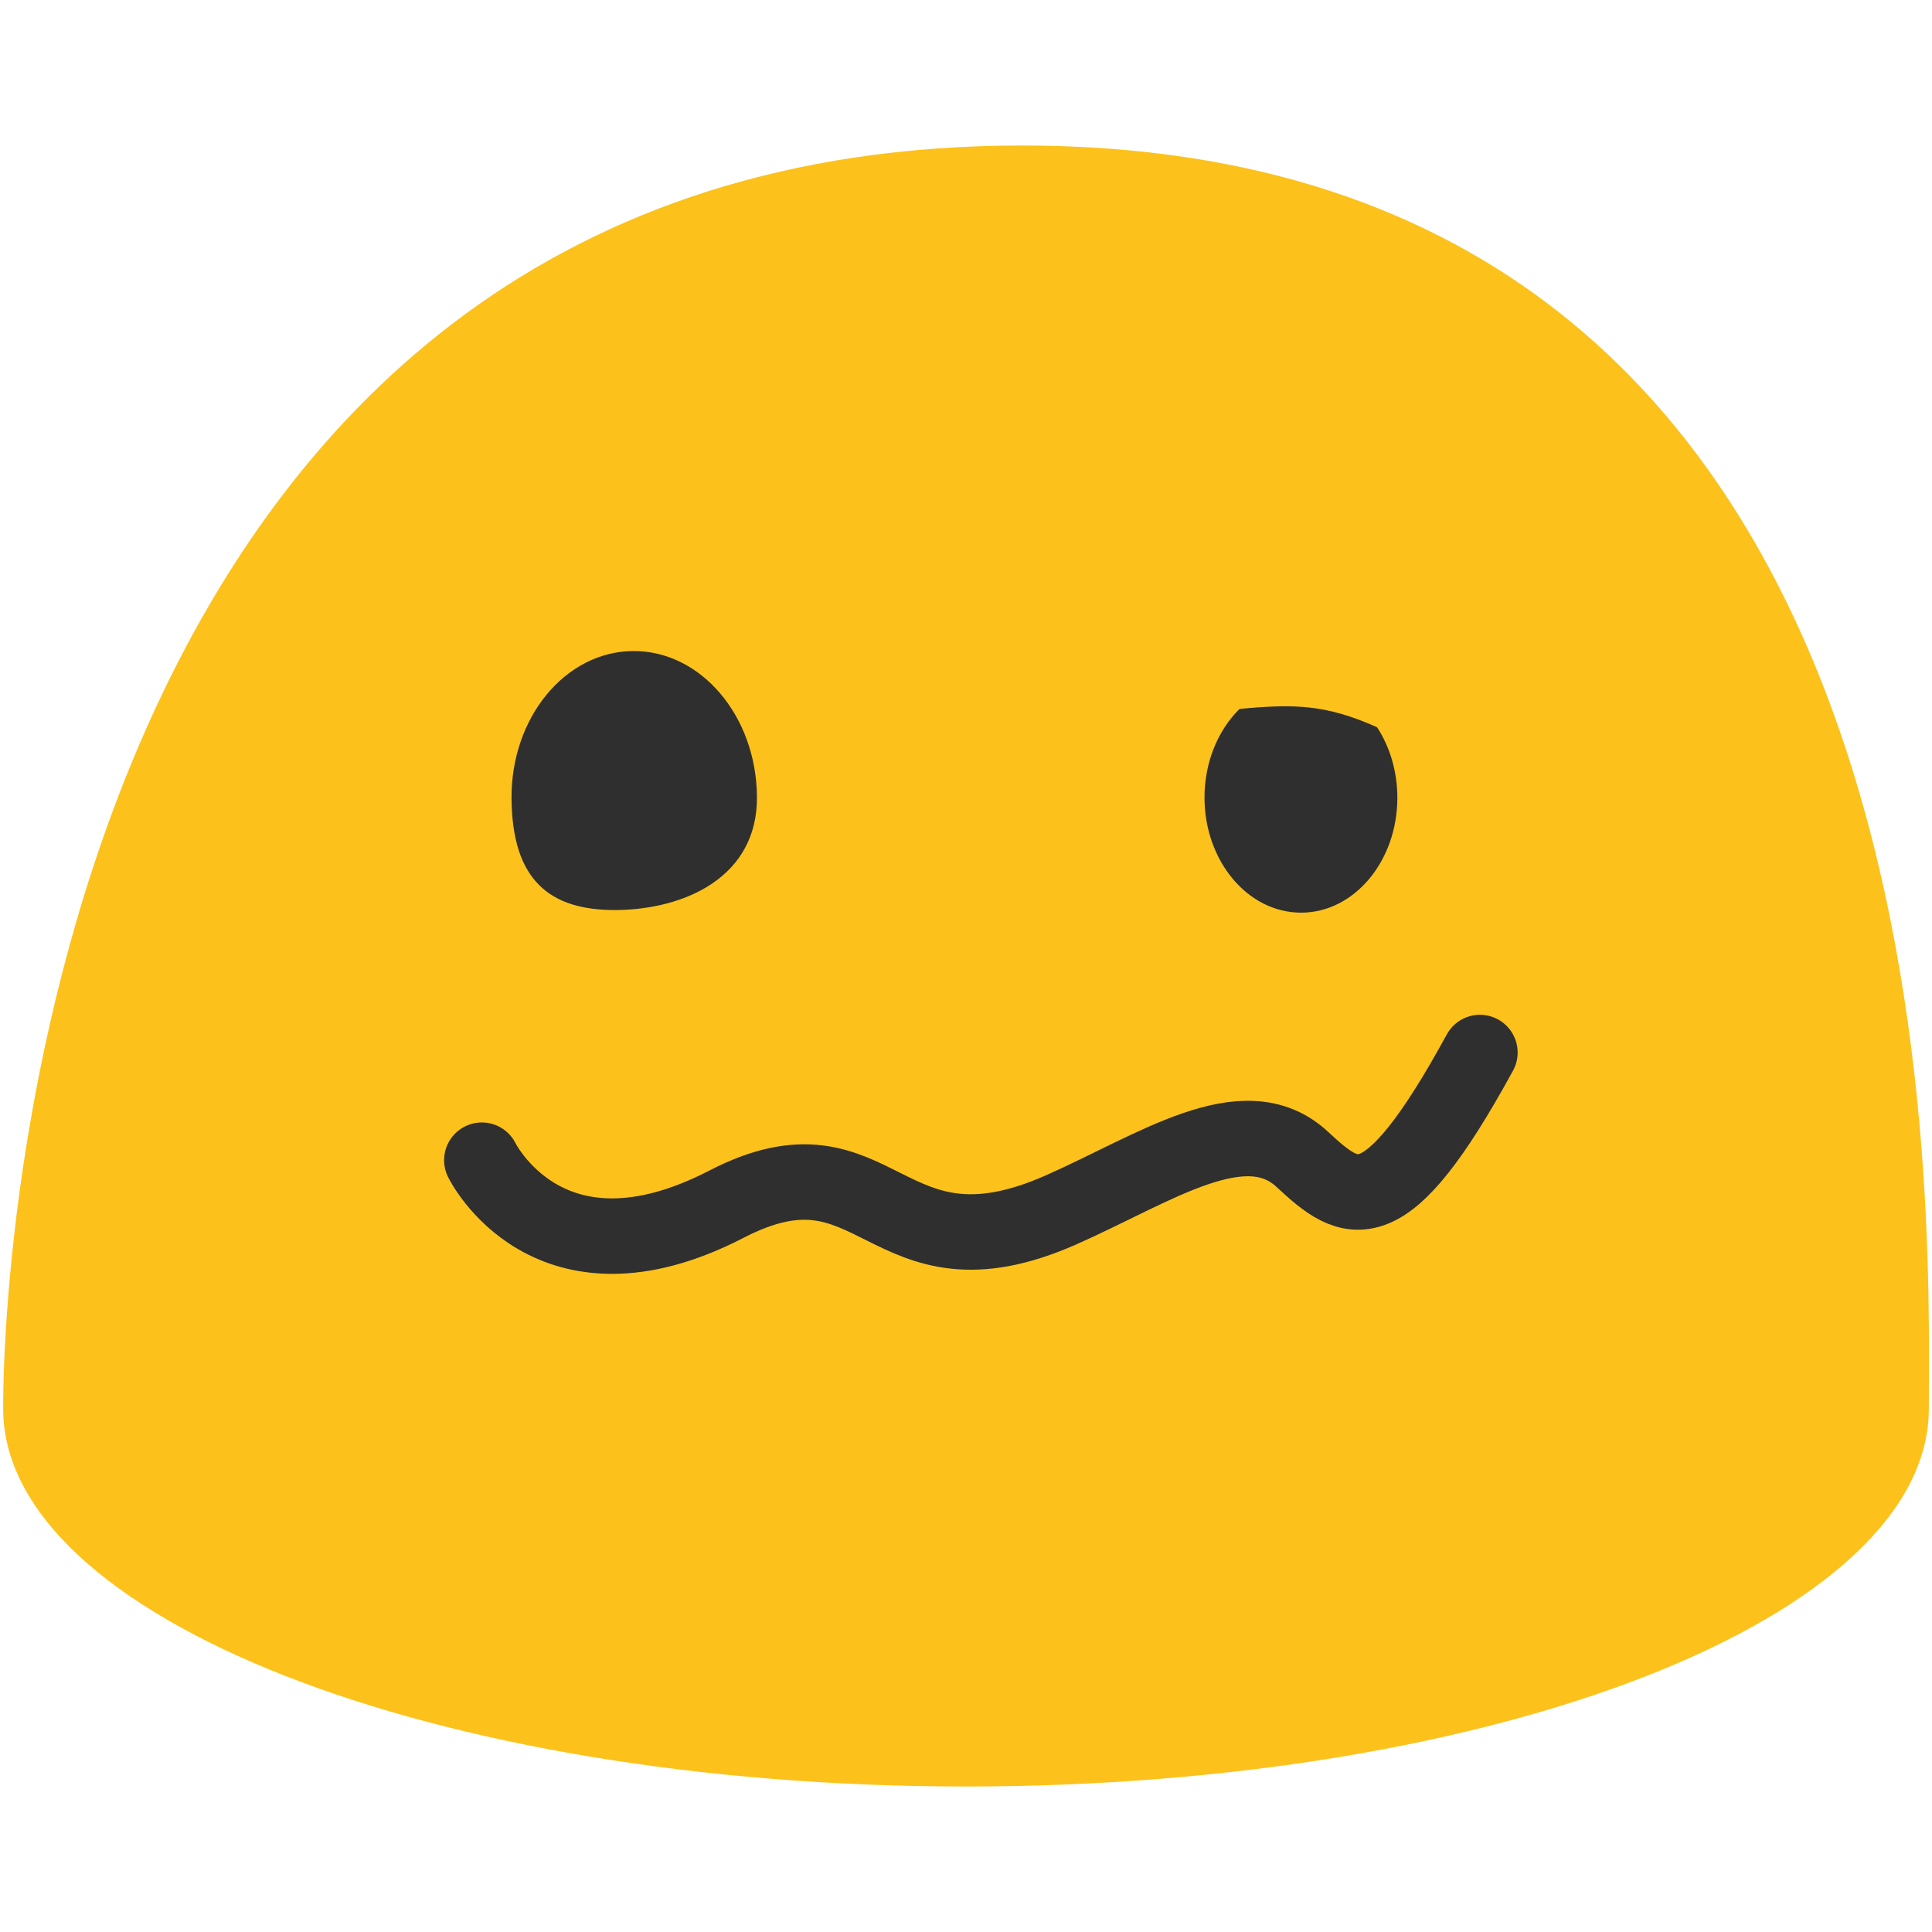 <svg xmlns="http://www.w3.org/2000/svg" style="fill-rule:evenodd;clip-rule:evenodd;stroke-linecap:round;stroke-linejoin:round" viewBox="0 0 128 128" xml:space="preserve"><path d="M67.71 9.64C5.4 9.64.21 79.5.21 93.33c0 13.83 28.56 25.03 63.79 25.03 35.24 0 63.79-11.21 63.79-25.03 0-13.83 2.24-83.69-60.08-83.69z" style="fill:#fcc21b;fill-rule:nonzero"/><path d="M40.86 60.293c-4.49.04-6.92-2.02-6.97-7.37-.05-5.37 3.55-9.75 8.04-9.79 4.48-.04 8.17 4.27 8.22 9.64.05 5.35-4.8 7.47-9.29 7.52zM82.121 46.97c-1.42 1.401-2.325 3.521-2.32 5.896.016 4.204 2.884 7.607 6.412 7.6 3.52-.009 6.373-3.428 6.365-7.632-.003-1.756-.506-3.366-1.342-4.652-3.388-1.517-5.499-1.556-9.115-1.213v.001z" style="fill:#2f2f2f;fill-rule:nonzero"/><path d="M31.923 76.866s4.404 9.013 16.212 2.912c10.11-5.224 10.35 5.609 22.176.375 6.21-2.749 12.135-6.91 15.968-3.343 3.27 3.041 5.435 4.518 11.769-7.077" style="fill:none;stroke:#2f2f2f;stroke-width:5px"/></svg>